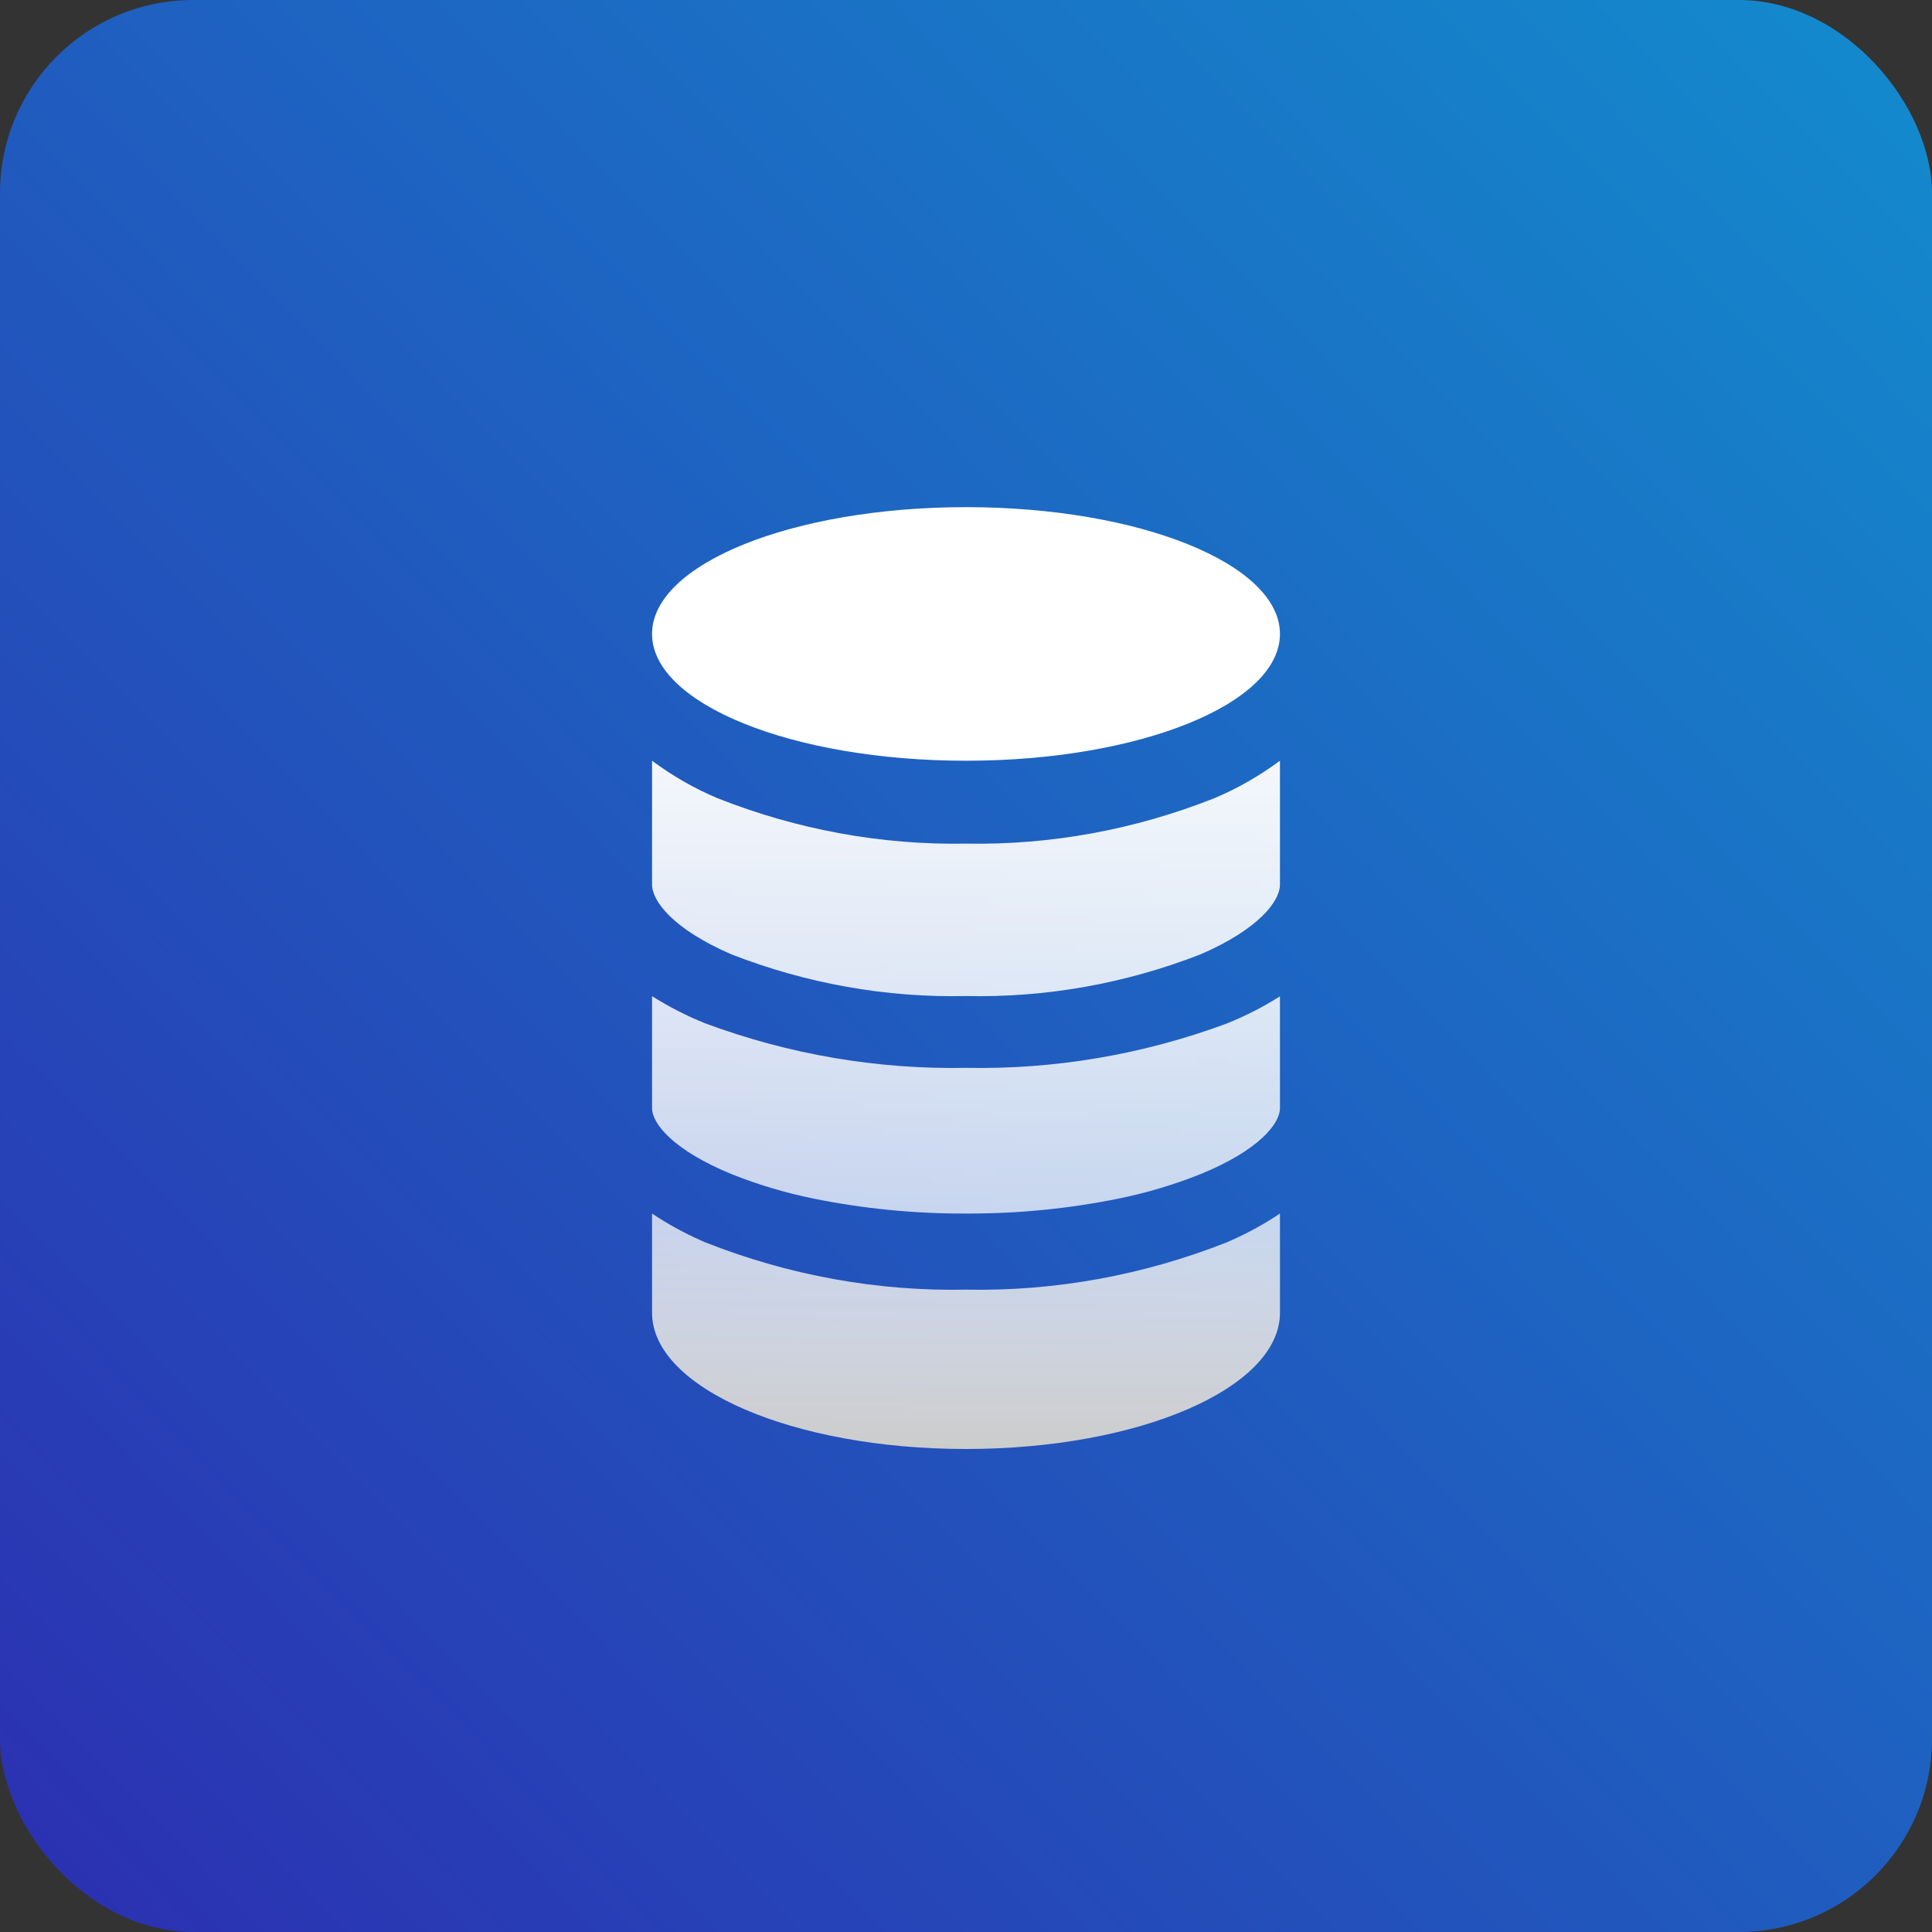 <svg width="80" height="80" viewBox="0 0 80 80" fill="none" xmlns="http://www.w3.org/2000/svg">
<rect x="0" y="0" width="80" height="80" fill="#333333" stroke="none"/>
<rect width="80" height="80" rx="8" fill="url(#paint0_linear_2427_122495)"/>
<path d="M30.295 39.522C33.411 40.733 36.698 41.317 40 41.244C43.302 41.316 46.589 40.732 49.705 39.52C52.138 38.471 53 37.304 53 36.633V31.5C52.15 32.13 51.237 32.651 50.281 33.053C46.984 34.36 43.501 34.996 40 34.933C36.499 34.995 33.017 34.359 29.719 33.056C28.762 32.654 27.85 32.132 27 31.5V36.625C27 37.31 27.865 38.471 30.295 39.522Z" fill="url(#paint1_linear_2427_122495)"/>
<path d="M30.295 48.619C31.395 49.058 32.531 49.397 33.687 49.631C35.767 50.052 37.882 50.259 40 50.25C42.118 50.26 44.233 50.053 46.313 49.632C47.469 49.398 48.605 49.059 49.705 48.62C52.138 47.627 53 46.523 53 45.888V41.257C52.297 41.7 51.558 42.077 50.792 42.384C47.329 43.668 43.673 44.289 40 44.218C36.326 44.287 32.671 43.663 29.208 42.377C28.442 42.069 27.703 41.692 27 41.25V45.885C27 46.522 27.865 47.621 30.295 48.619Z" fill="url(#paint2_linear_2427_122495)"/>
<path d="M40 60C47.177 60 53 57.474 53 54.359V50.25C52.361 50.678 51.691 51.047 50.997 51.354L50.792 51.445C47.33 52.81 43.674 53.473 40 53.402C36.326 53.475 32.67 52.812 29.208 51.445C29.137 51.416 29.07 51.383 29.003 51.354C28.309 51.047 27.639 50.678 27 50.25V54.359C27 57.474 32.823 60 40 60Z" fill="url(#paint3_linear_2427_122495)"/>
<path d="M40 31.5C47.18 31.5 53 29.149 53 26.25C53 23.351 47.18 21 40 21C32.82 21 27 23.351 27 26.25C27 29.149 32.82 31.5 40 31.5Z" fill="white"/>
<defs>
<linearGradient id="paint0_linear_2427_122495" x1="5" y1="80" x2="80" y2="6.5" gradientUnits="userSpaceOnUse">
<stop stop-color="#2B32B2"/>
<stop offset="1" stop-color="#1488CC"/>
</linearGradient>
<linearGradient id="paint1_linear_2427_122495" x1="40" y1="31.5" x2="40" y2="41.25" gradientUnits="userSpaceOnUse">
<stop stop-color="white" stop-opacity="0.95"/>
<stop offset="1" stop-color="white" stop-opacity="0.85"/>
</linearGradient>
<linearGradient id="paint2_linear_2427_122495" x1="40" y1="41.25" x2="40" y2="50.25" gradientUnits="userSpaceOnUse">
<stop stop-color="white" stop-opacity="0.85"/>
<stop offset="1" stop-color="white" stop-opacity="0.75"/>
</linearGradient>
<linearGradient id="paint3_linear_2427_122495" x1="40" y1="50.25" x2="40" y2="60" gradientUnits="userSpaceOnUse">
<stop stop-color="white" stop-opacity="0.75"/>
<stop offset="1" stop-color="#CCCCCC"/>
</linearGradient>
</defs>
</svg>
